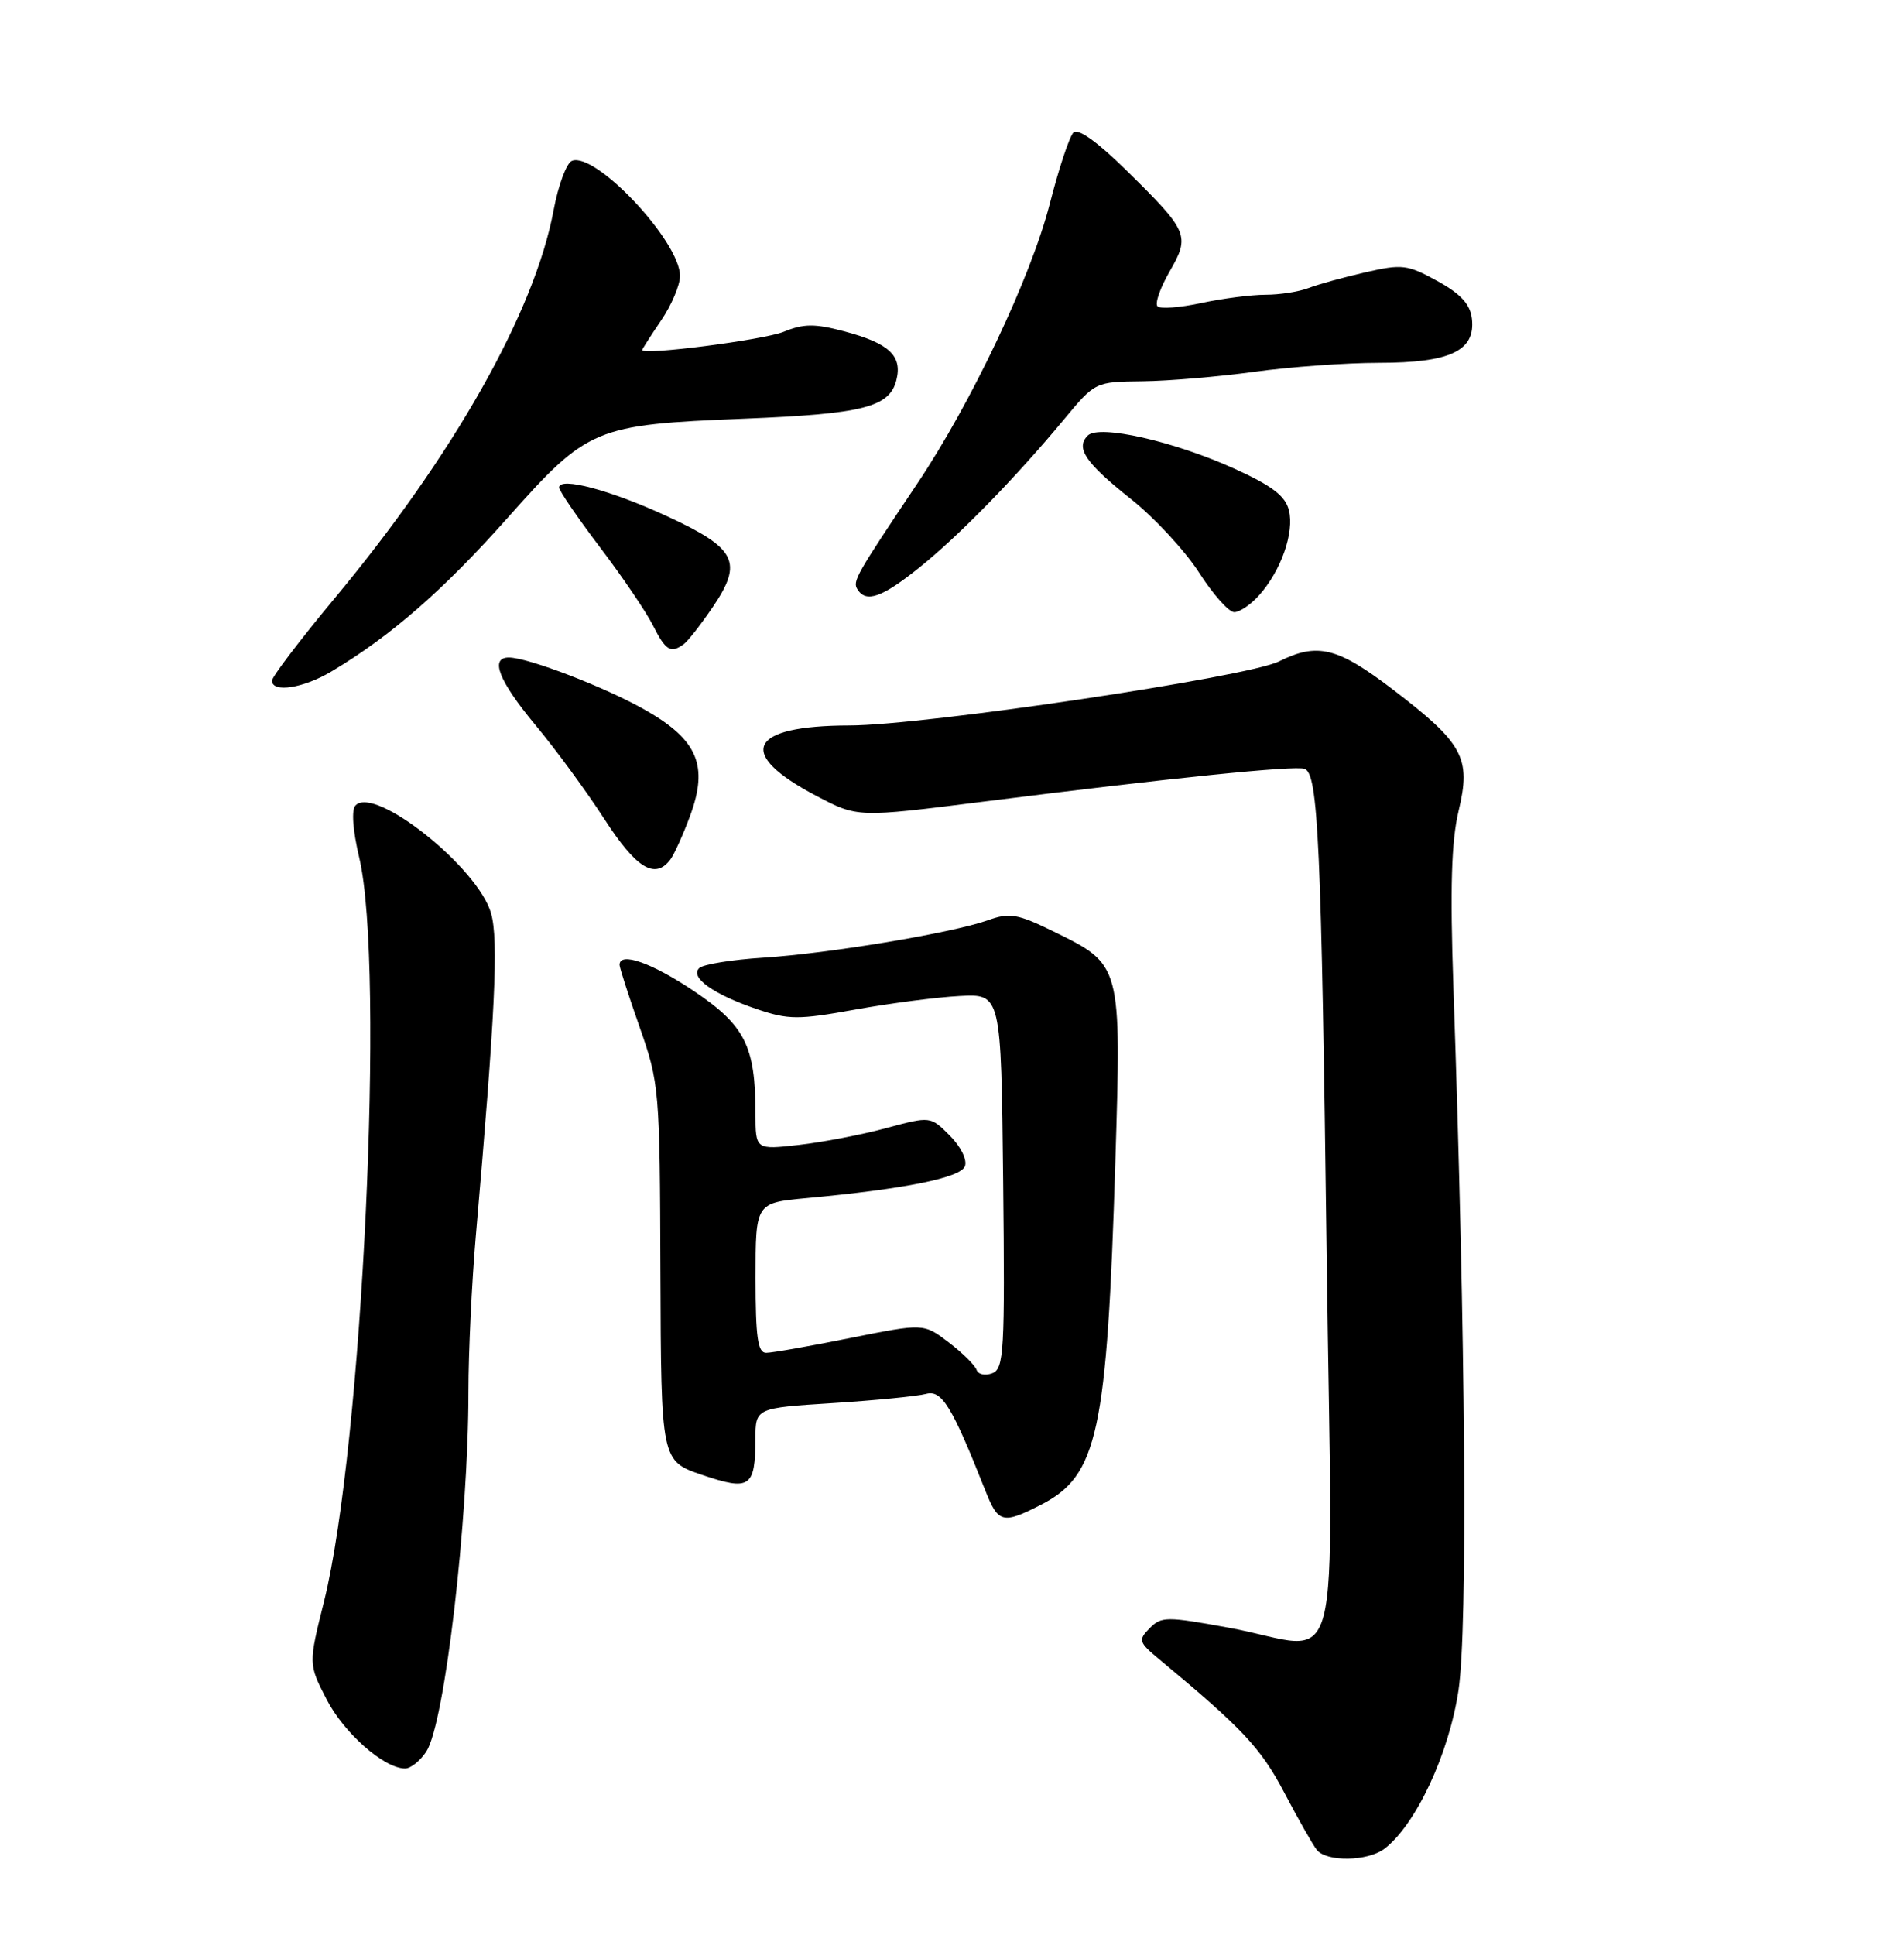 <?xml version="1.0" encoding="UTF-8" standalone="no"?>
<!DOCTYPE svg PUBLIC "-//W3C//DTD SVG 1.1//EN" "http://www.w3.org/Graphics/SVG/1.1/DTD/svg11.dtd" >
<svg xmlns="http://www.w3.org/2000/svg" xmlns:xlink="http://www.w3.org/1999/xlink" version="1.1" viewBox="0 0 252 256">
 <g >
 <path fill="currentColor"
d=" M 183.23 244.62 C 187.39 241.46 191.78 232.06 193.04 223.63 C 194.26 215.42 193.98 177.32 192.36 130.62 C 191.91 117.47 192.09 111.30 193.05 107.29 C 194.73 100.29 193.69 98.37 184.37 91.25 C 177.02 85.63 174.36 84.98 169.27 87.52 C 165.09 89.60 122.36 95.97 112.44 95.99 C 99.01 96.01 97.30 99.68 108.09 105.33 C 113.50 108.17 113.50 108.17 130.00 106.09 C 154.93 102.94 171.37 101.26 172.67 101.73 C 174.47 102.38 174.88 111.49 175.59 166.25 C 176.34 224.74 178.06 218.21 162.66 215.38 C 154.41 213.87 153.70 213.87 152.16 215.44 C 150.61 217.01 150.70 217.29 153.50 219.61 C 164.43 228.69 166.86 231.27 169.95 237.14 C 171.79 240.64 173.73 244.06 174.27 244.75 C 175.54 246.38 181.02 246.30 183.23 244.62 Z  M 56.43 231.75 C 58.86 228.03 62.00 201.19 62.00 184.11 C 62.00 178.95 62.44 169.72 62.97 163.61 C 65.54 134.10 66.00 124.43 65.00 120.86 C 63.29 114.81 49.64 103.93 47.06 106.56 C 46.49 107.14 46.68 109.82 47.55 113.50 C 50.97 127.96 47.97 191.43 42.90 211.84 C 40.82 220.18 40.82 220.18 43.22 224.84 C 45.52 229.32 50.84 234.00 53.62 234.00 C 54.36 234.00 55.62 232.99 56.43 231.75 Z  M 137.79 199.10 C 145.30 195.24 146.51 189.62 147.62 153.67 C 148.42 127.54 148.45 127.67 139.46 123.26 C 134.66 120.91 133.63 120.73 130.76 121.76 C 126.07 123.44 109.76 126.16 101.00 126.72 C 96.88 126.98 93.07 127.60 92.55 128.09 C 91.26 129.32 94.41 131.57 100.16 133.52 C 104.36 134.94 105.63 134.95 113.16 133.59 C 117.75 132.76 123.97 131.95 127.00 131.79 C 132.50 131.50 132.50 131.50 132.77 156.27 C 133.01 178.86 132.88 181.11 131.33 181.70 C 130.39 182.06 129.45 181.86 129.25 181.25 C 129.05 180.65 127.39 179.01 125.57 177.62 C 122.25 175.09 122.25 175.09 112.53 177.04 C 107.18 178.12 102.18 179.00 101.40 179.00 C 100.29 179.00 100.00 176.93 100.00 169.08 C 100.00 159.16 100.00 159.16 106.75 158.53 C 119.80 157.32 127.12 155.84 127.71 154.31 C 128.03 153.47 127.17 151.72 125.71 150.26 C 123.15 147.69 123.15 147.69 117.32 149.26 C 114.12 150.13 108.91 151.13 105.75 151.49 C 100.00 152.14 100.00 152.14 99.99 147.32 C 99.98 138.41 98.61 135.68 91.83 131.13 C 86.28 127.40 82.00 125.89 82.00 127.67 C 82.00 128.05 83.20 131.76 84.66 135.92 C 87.26 143.32 87.33 144.10 87.41 168.40 C 87.50 193.31 87.50 193.31 92.94 195.16 C 99.25 197.30 99.96 196.82 99.98 190.40 C 100.00 186.30 100.00 186.30 110.25 185.65 C 115.89 185.29 121.42 184.74 122.55 184.44 C 124.65 183.86 125.98 186.03 130.42 197.25 C 132.12 201.55 132.71 201.70 137.79 199.10 Z  M 88.71 113.75 C 89.23 113.06 90.41 110.45 91.34 107.93 C 93.78 101.33 92.35 97.92 85.50 94.00 C 80.20 90.97 69.91 87.00 67.34 87.00 C 64.79 87.00 66.02 90.11 70.86 95.93 C 73.54 99.14 77.65 104.75 80.00 108.39 C 84.21 114.90 86.68 116.42 88.71 113.75 Z  M 43.88 88.84 C 51.71 84.17 58.63 78.14 67.15 68.56 C 77.83 56.55 78.68 56.20 98.50 55.40 C 114.22 54.77 117.74 53.88 118.64 50.29 C 119.45 47.07 117.68 45.42 111.73 43.84 C 107.84 42.81 106.37 42.82 103.73 43.90 C 101.07 44.98 85.00 47.05 85.00 46.31 C 85.00 46.19 86.12 44.43 87.50 42.40 C 88.88 40.38 90.00 37.73 90.00 36.51 C 90.00 31.96 78.85 20.08 75.71 21.28 C 74.98 21.56 73.89 24.50 73.27 27.82 C 70.77 41.25 60.01 60.30 44.17 79.31 C 39.68 84.71 36.00 89.55 36.00 90.06 C 36.00 91.71 40.15 91.07 43.88 88.84 Z  M 90.50 85.23 C 91.05 84.83 92.78 82.62 94.34 80.32 C 98.38 74.36 97.47 72.55 88.29 68.31 C 80.82 64.85 74.00 63.04 74.00 64.51 C 74.00 64.93 76.43 68.48 79.39 72.39 C 82.36 76.30 85.52 80.96 86.42 82.75 C 88.10 86.09 88.77 86.50 90.50 85.23 Z  M 166.66 78.75 C 169.55 75.52 171.33 70.44 170.59 67.52 C 170.12 65.62 168.36 64.28 163.39 62.02 C 155.37 58.38 145.46 56.14 143.97 57.63 C 142.32 59.28 143.66 61.25 149.68 66.03 C 152.78 68.49 156.83 72.86 158.69 75.75 C 160.54 78.64 162.64 81.00 163.36 81.00 C 164.07 81.00 165.56 79.99 166.66 78.75 Z  M 121.66 75.11 C 126.95 70.86 134.33 63.30 140.81 55.51 C 144.95 50.52 144.95 50.52 151.23 50.45 C 154.68 50.41 161.32 49.84 166.00 49.20 C 170.68 48.55 178.11 48.01 182.53 48.01 C 191.97 48.00 195.30 46.41 194.81 42.17 C 194.58 40.24 193.34 38.89 190.23 37.18 C 186.27 35.00 185.57 34.92 180.73 36.03 C 177.85 36.69 174.47 37.62 173.20 38.11 C 171.94 38.60 169.37 39.00 167.50 39.00 C 165.63 39.00 161.80 39.49 158.98 40.10 C 156.17 40.70 153.56 40.90 153.20 40.53 C 152.83 40.17 153.55 38.09 154.80 35.93 C 157.54 31.17 157.31 30.63 149.08 22.54 C 145.22 18.75 142.67 16.93 142.07 17.54 C 141.54 18.07 140.13 22.32 138.93 27.00 C 136.45 36.67 128.56 53.32 121.37 64.04 C 113.26 76.14 112.82 76.91 113.48 77.97 C 114.62 79.81 116.73 79.07 121.66 75.11 Z "/>
</g>
</svg>
